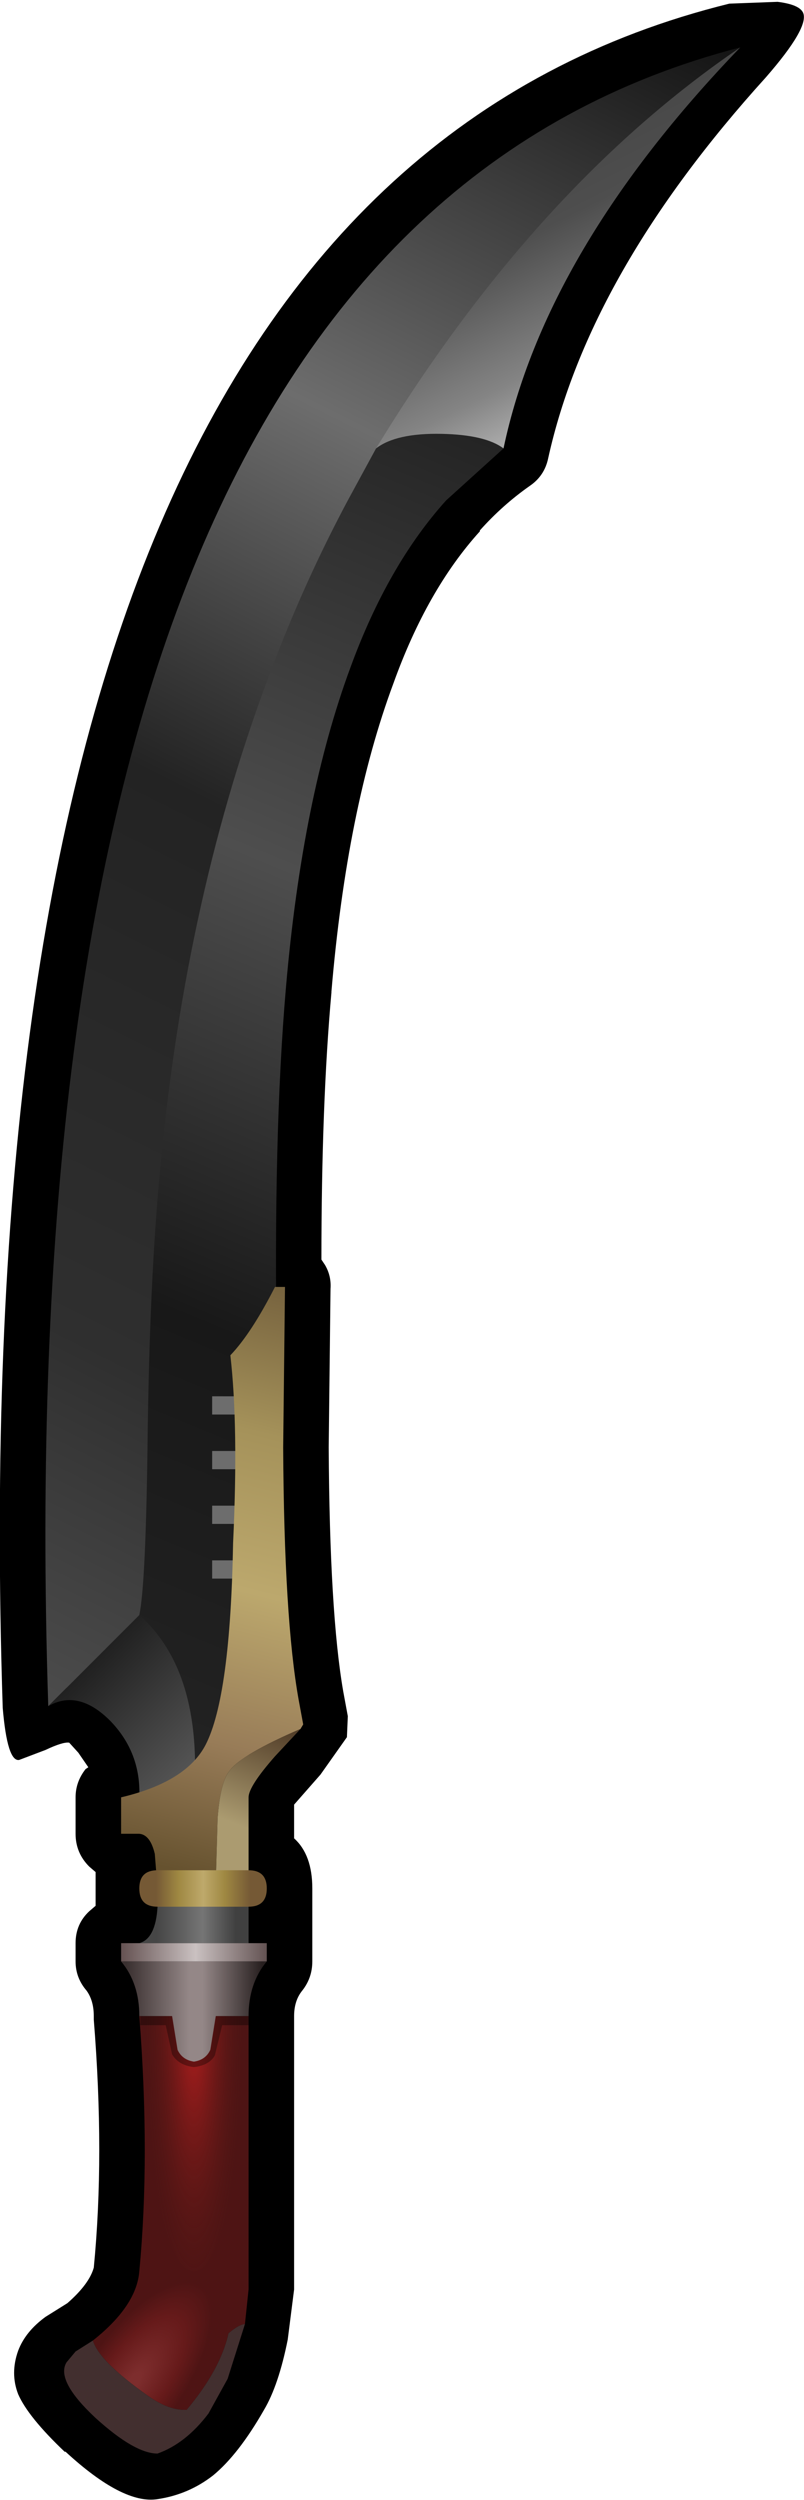 <?xml version="1.0" encoding="UTF-8" standalone="no"?>
<svg xmlns:xlink="http://www.w3.org/1999/xlink" height="137.15px" width="44.15px" xmlns="http://www.w3.org/2000/svg">
  <g transform="matrix(1.0, 0.0, 0.0, 1.0, 10.65, 66.6)">
    <path d="M33.45 -65.9 Q33.8 -65.1 31.4 -62.35 21.7 -51.65 19.45 -41.45 19.25 -40.5 18.45 -39.95 16.95 -38.9 15.7 -37.5 L15.7 -37.45 Q12.8 -34.25 10.95 -29.1 8.4 -22.25 7.55 -12.2 L7.55 -12.15 Q7.0 -6.05 7.0 2.5 L7.2 2.8 Q7.55 3.4 7.5 4.1 L7.4 12.8 Q7.45 21.9 8.2 26.2 L8.45 27.55 8.4 28.7 6.95 30.75 5.5 32.4 5.5 34.25 Q6.5 35.15 6.5 37.0 L6.5 41.0 Q6.5 41.9 5.95 42.6 5.5 43.15 5.5 44.0 L5.5 59.0 5.15 61.75 Q4.65 64.25 3.85 65.6 2.45 68.05 1.05 69.2 -0.3 70.25 -2.0 70.5 -3.9 70.8 -7.05 67.9 L-7.1 67.9 Q-9.1 66.0 -9.65 64.75 -10.1 63.6 -9.65 62.35 -9.25 61.3 -8.15 60.5 L-6.95 59.75 Q-5.75 58.7 -5.5 57.8 -4.9 51.65 -5.5 44.2 L-5.5 44.0 Q-5.5 43.15 -5.9 42.6 -6.5 41.9 -6.5 41.0 L-6.5 40.0 Q-6.5 38.95 -5.75 38.25 L-5.4 37.95 -5.4 36.1 -5.75 35.8 Q-6.5 35.05 -6.5 34.0 L-6.5 32.0 Q-6.5 31.15 -5.95 30.45 L-5.8 30.35 -6.35 29.55 -6.85 29.0 Q-7.2 28.95 -8.15 29.4 L-9.6 29.95 Q-10.25 30.05 -10.5 27.1 -13.2 -55.9 29.4 -66.4 L32.05 -66.5 Q33.25 -66.35 33.45 -65.9" fill="#000000" fill-rule="evenodd" stroke="none"/>
    <path d="M6.0 -30.0 Q-3.65 -5.15 2.0 27.0 L-7.0 26.0 -8.0 27.0 Q-10.6 -53.5 30.0 -64.0 17.5 -52.85 10.2 -39.15 7.8 -34.7 6.0 -30.0" fill="url(#gradient0)" fill-rule="evenodd" stroke="none"/>
    <path d="M10.0 -42.0 Q18.75 -56.35 30.0 -64.0 19.3 -52.9 17.0 -42.0 L10.0 -42.0" fill="url(#gradient1)" fill-rule="evenodd" stroke="none"/>
    <path d="M13.85 -39.15 Q10.65 -35.6 8.6 -30.0 5.95 -22.85 5.05 -12.4 4.35 -4.3 4.55 7.9 L5.0 28.0 3.0 26.5 3.0 30.0 -3.0 30.0 -3.0 22.0 Q-2.65 20.35 -2.55 12.8 -2.45 3.7 -1.85 -2.5 -0.45 -17.6 4.3 -30.0 6.1 -34.75 8.45 -39.15 L10.0 -42.0 Q11.1 -42.85 13.6 -42.8 16.0 -42.75 17.0 -42.0 L13.85 -39.15" fill="url(#gradient2)" fill-rule="evenodd" stroke="none"/>
    <path d="M-4.6 27.8 Q-6.35 26.05 -8.0 27.0 L-3.0 22.0 Q0.5 25.1 0.0 32.0 L-3.0 32.0 Q-2.9 29.55 -4.6 27.8" fill="url(#gradient3)" fill-rule="evenodd" stroke="none"/>
    <path d="M3.0 10.0 L3.0 11.0 1.0 11.0 1.0 10.0 3.0 10.0 M3.0 13.0 L3.0 14.0 1.0 14.0 1.0 13.0 3.0 13.0 M3.0 16.0 L3.0 17.0 1.0 17.0 1.0 16.0 3.0 16.0 M3.0 19.0 L3.0 20.0 1.0 20.0 1.0 19.0 3.0 19.0" fill="#6d6d6d" fill-rule="evenodd" stroke="none"/>
    <path d="M2.8 60.9 Q2.5 60.9 1.9 61.4 1.45 63.4 -0.4 65.6 -1.35 65.65 -2.5 64.85 -5.2 62.95 -5.55 61.8 -3.15 59.9 -3.0 58.0 -2.4 51.7 -3.0 44.0 L3.0 44.0 3.0 59.0 2.8 60.9" fill="url(#gradient4)" fill-rule="evenodd" stroke="none"/>
    <path d="M-5.55 61.8 Q-5.2 62.95 -2.5 64.85 -1.35 65.65 -0.4 65.6 1.45 63.4 1.9 61.4 2.5 60.9 2.8 60.9 L1.85 63.9 0.8 65.8 Q-0.45 67.45 -2.0 68.0 -3.25 68.0 -5.4 66.05 -7.6 64.0 -7.0 63.0 L-6.5 62.4 -5.55 61.8" fill="url(#gradient5)" fill-rule="evenodd" stroke="none"/>
    <path d="M0.0 58.0 Q-1.15 58.0 -2.0 53.9 -2.8 49.8 -2.8 44.0 L2.8 44.0 Q2.8 49.8 1.95 53.9 1.15 58.0 0.0 58.0" fill="url(#gradient6)" fill-rule="evenodd" stroke="none"/>
    <path d="M1.55 44.5 L1.15 46.15 Q0.85 46.7 0.0 46.8 -0.85 46.7 -1.2 46.1 L-1.55 44.5 -2.95 44.5 -2.95 44.0 3.05 44.0 3.05 44.5 1.55 44.5" fill="#000000" fill-opacity="0.341" fill-rule="evenodd" stroke="none"/>
    <path d="M-3.0 40.0 Q-2.1 39.75 -2.0 38.0 L3.0 38.0 3.0 40.0 -3.0 40.0" fill="url(#gradient7)" fill-rule="evenodd" stroke="none"/>
    <path d="M3.0 40.0 L4.0 40.0 4.0 41.0 -4.0 41.0 -4.0 40.0 -3.0 40.0 3.0 40.0" fill="url(#gradient8)" fill-rule="evenodd" stroke="none"/>
    <path d="M3.0 44.0 L1.2 44.0 0.9 45.85 Q0.65 46.4 0.0 46.5 -0.65 46.4 -0.9 45.85 L-1.2 44.0 -3.0 44.0 Q-3.0 42.2 -4.0 41.0 L4.0 41.0 Q3.0 42.2 3.0 44.0" fill="url(#gradient9)" fill-rule="evenodd" stroke="none"/>
    <path d="M1.2 36.65 L-2.0 37.0 -2.15 35.1 Q-2.4 34.05 -3.0 34.0 L-4.0 34.0 -4.0 32.0 Q-0.4 31.15 0.65 29.1 2.0 26.45 2.15 18.05 2.45 11.65 2.0 7.75 3.15 6.55 4.45 4.0 L5.0 4.0 4.9 12.8 Q4.95 22.2 5.75 26.65 L6.0 28.0 5.85 28.25 Q2.6 29.65 1.95 30.55 1.45 31.15 1.3 33.15 L1.2 36.65" fill="url(#gradient10)" fill-rule="evenodd" stroke="none"/>
    <path d="M5.85 28.25 L4.45 29.75 Q3.0 31.4 3.0 32.0 L3.0 37.0 1.2 36.65 1.3 33.15 Q1.45 31.15 1.95 30.55 2.6 29.65 5.85 28.25" fill="url(#gradient11)" fill-rule="evenodd" stroke="none"/>
    <path d="M3.0 36.0 Q4.0 36.0 4.0 37.0 4.0 38.0 3.0 38.0 L-2.0 38.0 Q-3.0 38.0 -3.0 37.0 -3.0 36.0 -2.0 36.0 L3.0 36.0" fill="url(#gradient12)" fill-rule="evenodd" stroke="none"/>
  </g>
  <defs>
    <linearGradient gradientTransform="matrix(0.027, -0.055, 0.05, 0.025, 10.65, -18.35)" gradientUnits="userSpaceOnUse" id="gradient0" spreadMethod="pad" x1="-819.2" x2="819.2">
      <stop offset="0.0" stop-color="#4e4e4e"/>
      <stop offset="0.2" stop-color="#2f2f2f"/>
      <stop offset="0.494" stop-color="#232323"/>
      <stop offset="0.714" stop-color="#6d6d6d"/>
      <stop offset="1.0" stop-color="#111111"/>
    </linearGradient>
    <linearGradient gradientTransform="matrix(-0.006, -0.012, 0.012, -0.006, 17.7, -53.6)" gradientUnits="userSpaceOnUse" id="gradient1" spreadMethod="pad" x1="-819.2" x2="819.2">
      <stop offset="0.051" stop-color="#aaaaaa"/>
      <stop offset="0.18" stop-color="#848484"/>
      <stop offset="0.49" stop-color="#4e4e4e"/>
      <stop offset="0.878" stop-color="#404040"/>
    </linearGradient>
    <linearGradient gradientTransform="matrix(0.018, -0.042, 0.041, 0.017, 6.9, -6.35)" gradientUnits="userSpaceOnUse" id="gradient2" spreadMethod="pad" x1="-819.2" x2="819.2">
      <stop offset="0.0" stop-color="#232323"/>
      <stop offset="0.314" stop-color="#181818"/>
      <stop offset="0.647" stop-color="#4e4e4e"/>
      <stop offset="1.0" stop-color="#232323"/>
    </linearGradient>
    <linearGradient gradientTransform="matrix(-0.004, -0.004, 0.004, -0.004, -4.3, 28.85)" gradientUnits="userSpaceOnUse" id="gradient3" spreadMethod="pad" x1="-819.2" x2="819.2">
      <stop offset="0.0" stop-color="#585858"/>
      <stop offset="1.0" stop-color="#1c1c1c"/>
    </linearGradient>
    <radialGradient cx="0" cy="0" gradientTransform="matrix(0.003, 0.003, -0.006, 0.008, -3.3, 64.05)" gradientUnits="userSpaceOnUse" id="gradient4" r="819.2" spreadMethod="pad">
      <stop offset="0.071" stop-color="#7d2d2d"/>
      <stop offset="0.506" stop-color="#661a1a"/>
      <stop offset="0.78" stop-color="#4e1414"/>
    </radialGradient>
    <radialGradient cx="0" cy="0" fx="-1372.8" fy="0" gradientTransform="matrix(0.005, -0.004, 0.005, 0.007, -2.25, 62.7)" gradientUnits="userSpaceOnUse" id="gradient5" r="819.2" spreadMethod="pad">
      <stop offset="0.086" stop-color="#bcb4b4"/>
      <stop offset="0.165" stop-color="#bcb4b4"/>
      <stop offset="0.306" stop-color="#a99696"/>
      <stop offset="1.0" stop-color="#422f2f"/>
    </radialGradient>
    <radialGradient cx="0" cy="0" gradientTransform="matrix(0.004, 0.0, 0.0, 0.023, 0.0, 44.0)" gradientUnits="userSpaceOnUse" id="gradient6" r="819.2" spreadMethod="pad">
      <stop offset="0.071" stop-color="#a91d1d"/>
      <stop offset="0.827" stop-color="#551915" stop-opacity="0.0"/>
    </radialGradient>
    <linearGradient gradientTransform="matrix(0.004, 0.0, 0.0, 0.001, 0.0, 39.0)" gradientUnits="userSpaceOnUse" id="gradient7" spreadMethod="pad" x1="-819.2" x2="819.2">
      <stop offset="0.188" stop-color="#464646"/>
      <stop offset="0.573" stop-color="#757575"/>
      <stop offset="0.851" stop-color="#404040"/>
    </linearGradient>
    <linearGradient gradientTransform="matrix(0.005, 0.0, 0.0, 6.0E-4, 0.0, 40.5)" gradientUnits="userSpaceOnUse" id="gradient8" spreadMethod="pad" x1="-819.2" x2="819.2">
      <stop offset="0.0" stop-color="#624f4f"/>
      <stop offset="0.51" stop-color="#cac1c1"/>
      <stop offset="1.0" stop-color="#615050"/>
    </linearGradient>
    <linearGradient gradientTransform="matrix(-0.005, 0.0, 0.0, 0.002, 0.0, 46.0)" gradientUnits="userSpaceOnUse" id="gradient9" spreadMethod="pad" x1="-819.2" x2="819.2">
      <stop offset="0.043" stop-color="#271f1f"/>
      <stop offset="0.443" stop-color="#948787"/>
      <stop offset="0.533" stop-color="#948787"/>
      <stop offset="0.953" stop-color="#3a3030"/>
    </linearGradient>
    <linearGradient gradientTransform="matrix(0.005, -0.019, 0.02, 0.005, 1.05, 19.9)" gradientUnits="userSpaceOnUse" id="gradient10" spreadMethod="pad" x1="-819.2" x2="819.2">
      <stop offset="0.0" stop-color="#66522f"/>
      <stop offset="0.227" stop-color="#987c58"/>
      <stop offset="0.49" stop-color="#bca86d"/>
      <stop offset="0.757" stop-color="#a5925a"/>
      <stop offset="1.0" stop-color="#78643f"/>
    </linearGradient>
    <linearGradient gradientTransform="matrix(0.002, -0.006, 0.005, 0.002, 3.4, 32.7)" gradientUnits="userSpaceOnUse" id="gradient11" spreadMethod="pad" x1="-819.2" x2="819.2">
      <stop offset="0.392" stop-color="#ab9b70"/>
      <stop offset="1.0" stop-color="#4d3824"/>
    </linearGradient>
    <linearGradient gradientTransform="matrix(0.004, 0.0, 0.0, 0.002, 0.5, 37.0)" gradientUnits="userSpaceOnUse" id="gradient12" spreadMethod="pad" x1="-819.2" x2="819.2">
      <stop offset="0.106" stop-color="#755935"/>
      <stop offset="0.294" stop-color="#9f8842"/>
      <stop offset="0.502" stop-color="#bea96b"/>
      <stop offset="0.682" stop-color="#9f8842"/>
      <stop offset="0.898" stop-color="#755935"/>
    </linearGradient>
  </defs>
</svg>
